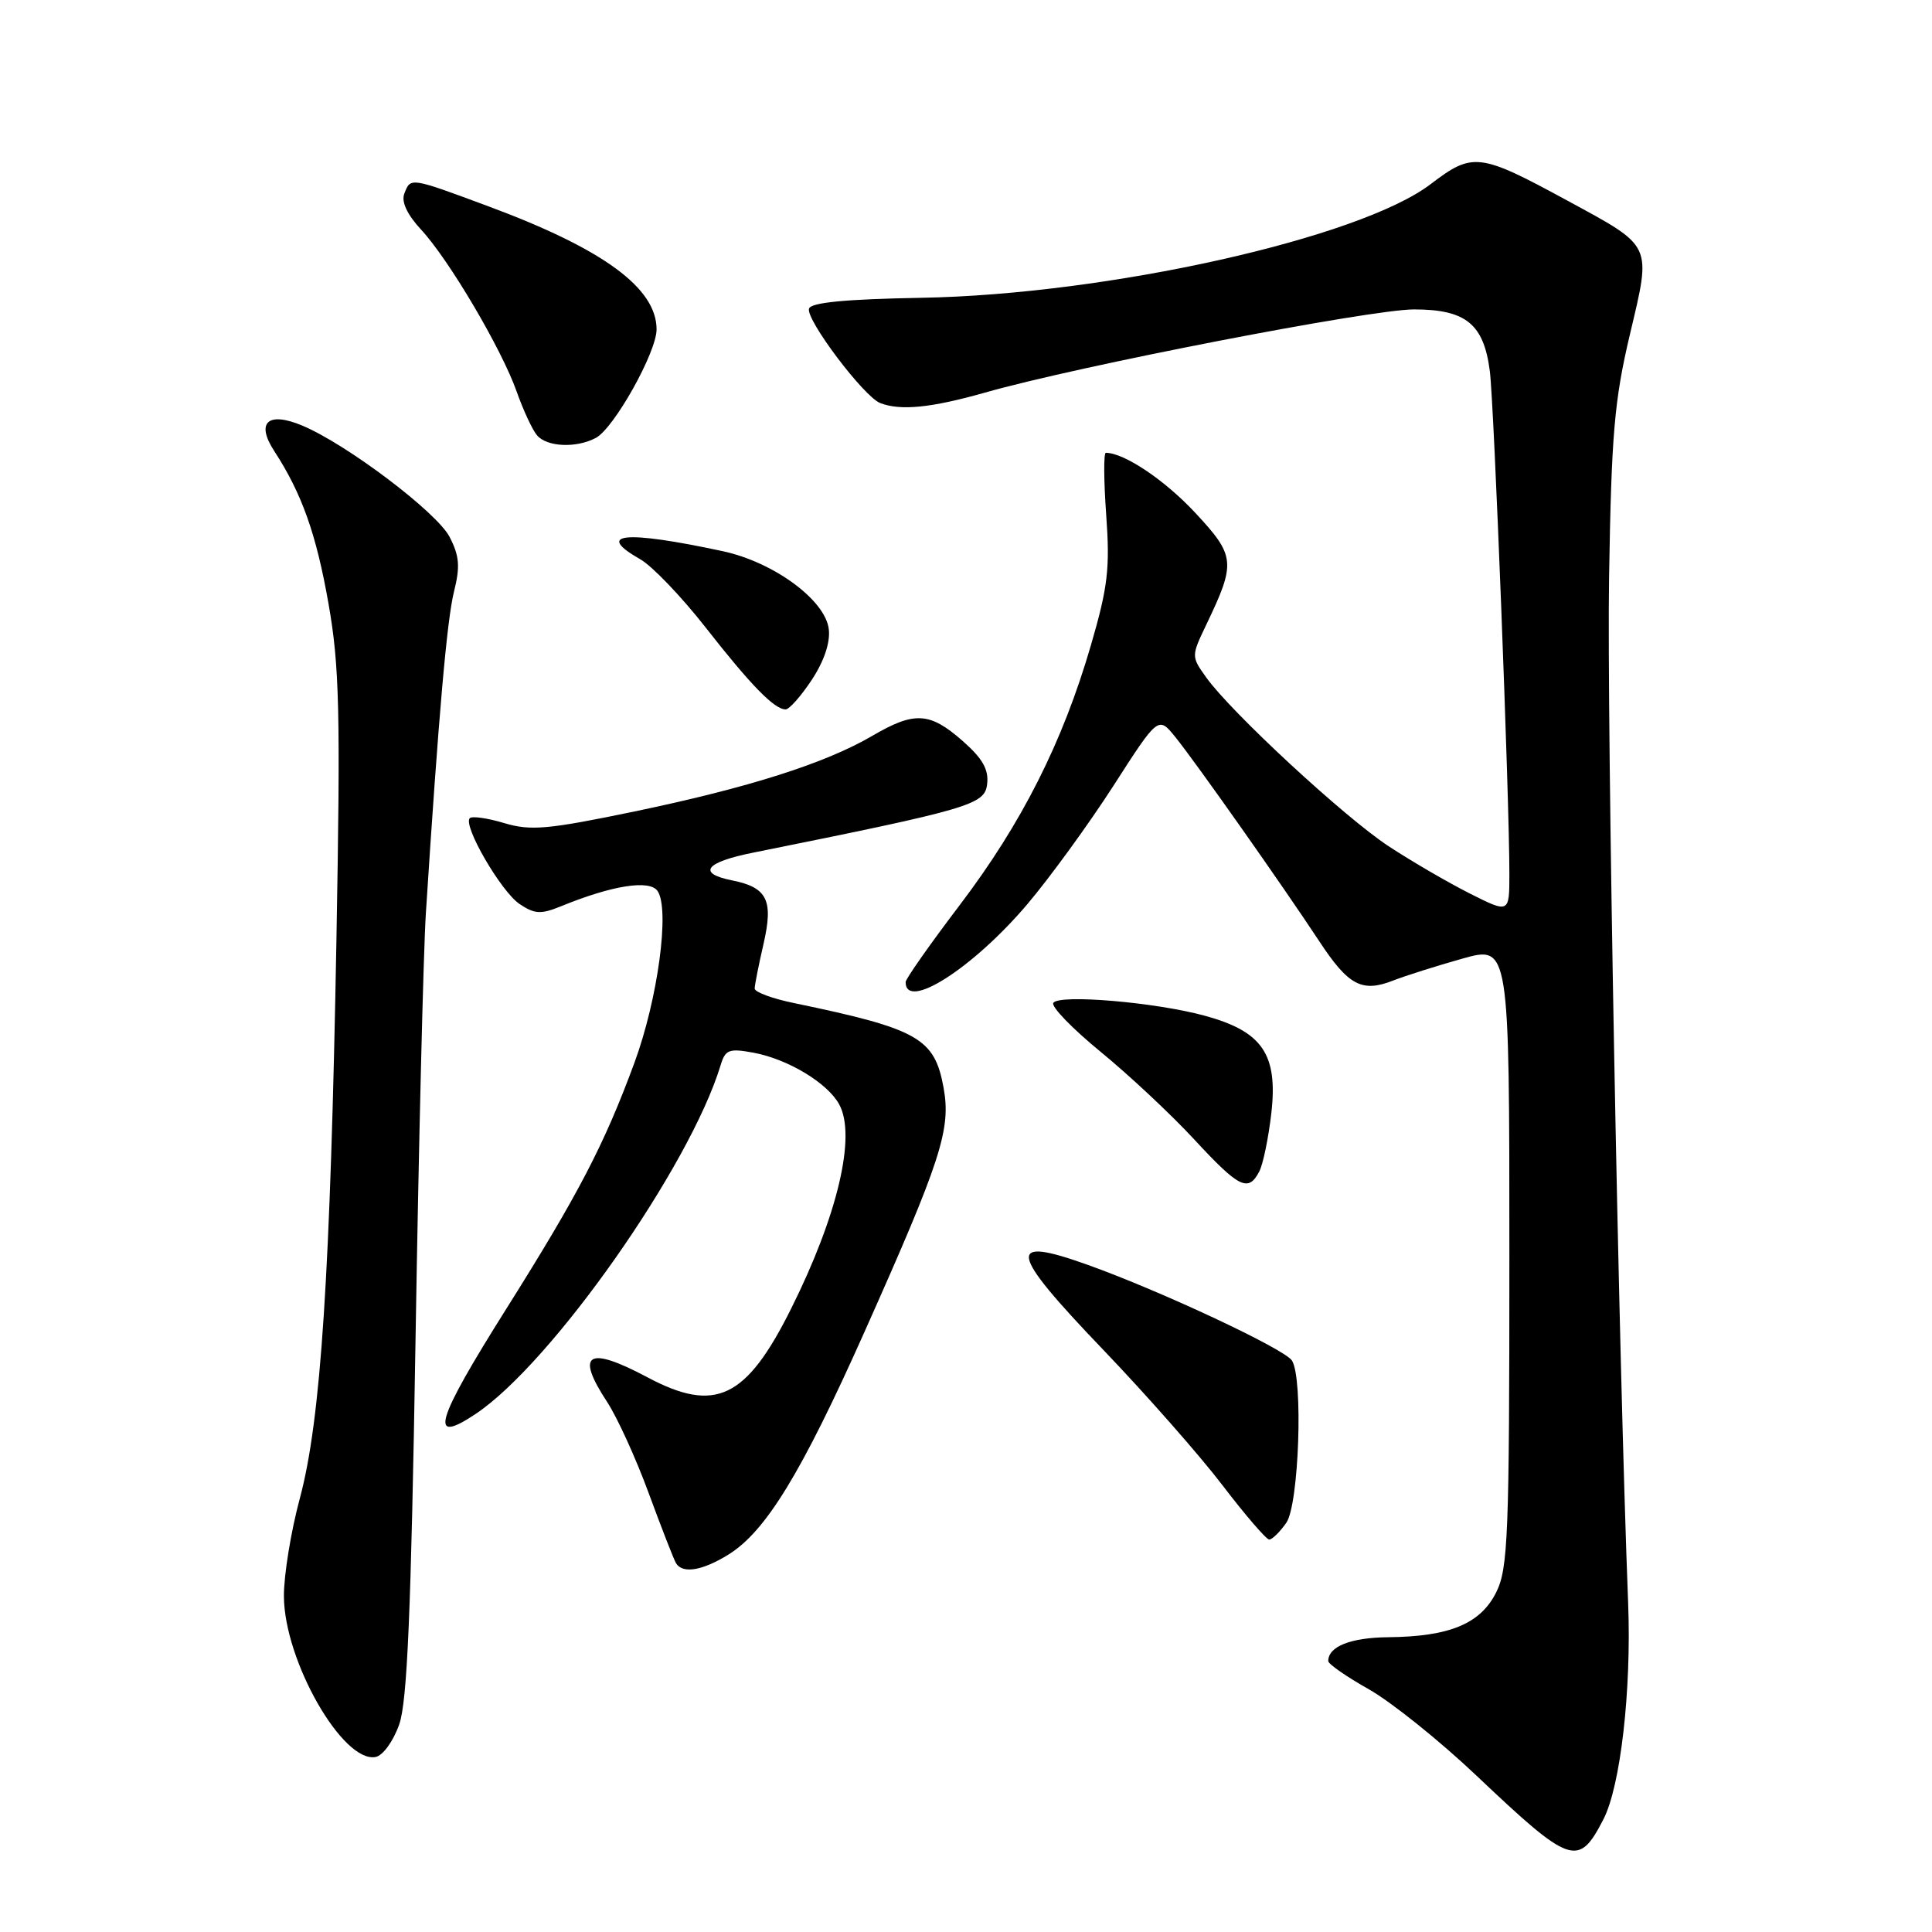 <?xml version="1.0" encoding="UTF-8" standalone="no"?>
<!DOCTYPE svg PUBLIC "-//W3C//DTD SVG 1.1//EN" "http://www.w3.org/Graphics/SVG/1.1/DTD/svg11.dtd" >
<svg xmlns="http://www.w3.org/2000/svg" xmlns:xlink="http://www.w3.org/1999/xlink" version="1.1" viewBox="0 0 256 256">
 <g >
 <path fill="currentColor"
d=" M 212.46 241.07 C 214.73 236.67 216.18 223.98 215.74 212.50 C 214.46 179.57 212.90 95.53 213.21 76.50 C 213.52 57.59 213.90 53.07 215.97 44.32 C 218.83 32.21 219.10 32.79 207.61 26.54 C 196.02 20.25 195.14 20.15 189.58 24.39 C 180.17 31.57 146.74 39.03 122.05 39.46 C 112.05 39.64 107.47 40.08 107.20 40.89 C 106.73 42.31 114.47 52.58 116.64 53.41 C 119.34 54.45 123.39 54.04 130.52 52.02 C 142.94 48.48 181.55 41.00 187.36 41.00 C 194.24 41.00 196.61 42.93 197.41 49.18 C 197.97 53.53 200.01 105.95 200.00 115.77 C 200.00 121.03 200.00 121.03 194.75 118.39 C 191.86 116.93 187.03 114.12 184.00 112.13 C 178.13 108.27 163.11 94.37 159.82 89.75 C 157.84 86.97 157.84 86.96 159.86 82.73 C 163.79 74.52 163.70 73.66 158.34 67.91 C 154.32 63.60 148.95 60.00 146.53 60.00 C 146.23 60.00 146.25 63.71 146.58 68.25 C 147.09 75.31 146.80 77.79 144.55 85.50 C 140.81 98.36 135.39 109.10 127.16 119.94 C 123.22 125.13 120.00 129.71 120.00 130.13 C 120.00 134.00 128.93 128.29 136.11 119.83 C 139.11 116.29 144.25 109.22 147.53 104.13 C 153.48 94.87 153.48 94.87 155.75 97.68 C 158.45 101.02 169.94 117.33 174.81 124.72 C 178.68 130.60 180.47 131.55 184.62 129.92 C 186.20 129.30 190.31 128.00 193.75 127.03 C 200.00 125.27 200.00 125.27 200.00 166.38 C 200.00 203.53 199.83 207.84 198.25 211.00 C 196.17 215.16 192.08 216.86 183.95 216.94 C 178.95 216.99 176.00 218.17 176.00 220.10 C 176.00 220.49 178.43 222.18 181.40 223.85 C 184.36 225.53 190.78 230.67 195.65 235.29 C 208.15 247.13 209.16 247.48 212.46 241.07 Z  M 52.90 228.49 C 53.97 225.43 54.47 213.59 55.06 177.50 C 55.48 151.65 56.10 126.22 56.43 121.00 C 58.11 94.89 59.22 82.12 60.16 78.38 C 60.99 75.07 60.87 73.65 59.57 71.14 C 57.89 67.89 45.99 58.89 40.07 56.40 C 35.51 54.48 33.86 55.96 36.34 59.77 C 39.99 65.37 41.91 70.76 43.53 80.00 C 44.98 88.20 45.12 94.30 44.58 124.50 C 43.78 168.85 42.52 188.13 39.74 198.50 C 38.55 202.90 37.60 208.76 37.62 211.52 C 37.66 220.06 45.42 233.64 49.77 232.81 C 50.74 232.62 52.11 230.73 52.90 228.49 Z  M 96.52 205.99 C 101.46 202.93 106.20 195.19 114.54 176.50 C 124.74 153.66 126.04 149.62 125.02 144.08 C 123.82 137.55 121.66 136.33 105.25 132.92 C 102.36 132.33 100.00 131.46 100.00 130.99 C 100.00 130.53 100.52 127.89 101.16 125.12 C 102.51 119.27 101.68 117.59 96.98 116.65 C 92.34 115.72 93.45 114.25 99.75 112.99 C 128.64 107.17 130.48 106.63 130.80 103.90 C 131.03 101.96 130.20 100.50 127.52 98.15 C 123.18 94.34 121.16 94.24 115.57 97.51 C 109.37 101.14 99.18 104.38 84.09 107.52 C 72.58 109.91 70.32 110.11 66.83 109.07 C 64.61 108.40 62.56 108.11 62.25 108.41 C 61.30 109.37 66.39 118.14 68.85 119.79 C 70.85 121.13 71.67 121.17 74.35 120.08 C 81.12 117.31 86.08 116.53 87.13 118.06 C 88.78 120.48 87.17 132.41 84.05 140.86 C 80.06 151.68 76.66 158.21 67.11 173.39 C 57.65 188.42 56.74 191.55 63.03 187.35 C 73.10 180.63 91.40 154.59 95.48 141.16 C 96.11 139.07 96.60 138.89 99.85 139.49 C 104.41 140.34 109.66 143.50 111.20 146.34 C 113.48 150.52 111.00 161.04 104.83 173.40 C 98.87 185.35 94.79 187.29 85.79 182.50 C 77.86 178.28 76.20 179.30 80.45 185.77 C 81.79 187.82 84.28 193.27 85.97 197.89 C 87.67 202.50 89.29 206.66 89.58 207.14 C 90.46 208.56 93.06 208.13 96.52 205.99 Z  M 170.44 201.78 C 172.12 199.39 172.70 182.65 171.19 180.28 C 170.23 178.76 153.94 171.12 144.22 167.63 C 133.23 163.69 133.59 165.71 146.18 178.85 C 151.89 184.81 159.02 192.91 162.02 196.85 C 165.02 200.78 167.80 204.00 168.18 204.00 C 168.57 204.00 169.59 203.00 170.44 201.78 Z  M 166.85 155.25 C 167.36 154.29 168.08 150.79 168.46 147.48 C 169.34 139.71 167.28 136.68 159.68 134.60 C 153.13 132.80 140.30 131.71 139.57 132.89 C 139.26 133.38 142.09 136.30 145.85 139.38 C 149.61 142.46 155.19 147.68 158.25 150.99 C 164.18 157.40 165.40 158.01 166.85 155.25 Z  M 107.56 90.09 C 109.19 87.62 110.03 85.14 109.82 83.38 C 109.38 79.53 102.55 74.50 95.79 73.04 C 82.76 70.24 78.73 70.63 84.86 74.12 C 86.42 75.01 90.30 79.06 93.48 83.12 C 99.49 90.80 102.61 94.00 104.10 94.00 C 104.58 94.00 106.14 92.24 107.56 90.09 Z  M 78.96 58.02 C 81.37 56.73 87.00 46.67 87.00 43.65 C 87.00 38.17 79.96 33.01 64.83 27.38 C 54.28 23.46 54.41 23.48 53.57 25.67 C 53.16 26.74 53.95 28.43 55.79 30.42 C 59.49 34.40 66.48 46.26 68.47 51.91 C 69.33 54.34 70.53 56.93 71.14 57.66 C 72.44 59.23 76.36 59.41 78.96 58.02 Z "/>
</g>
</svg>